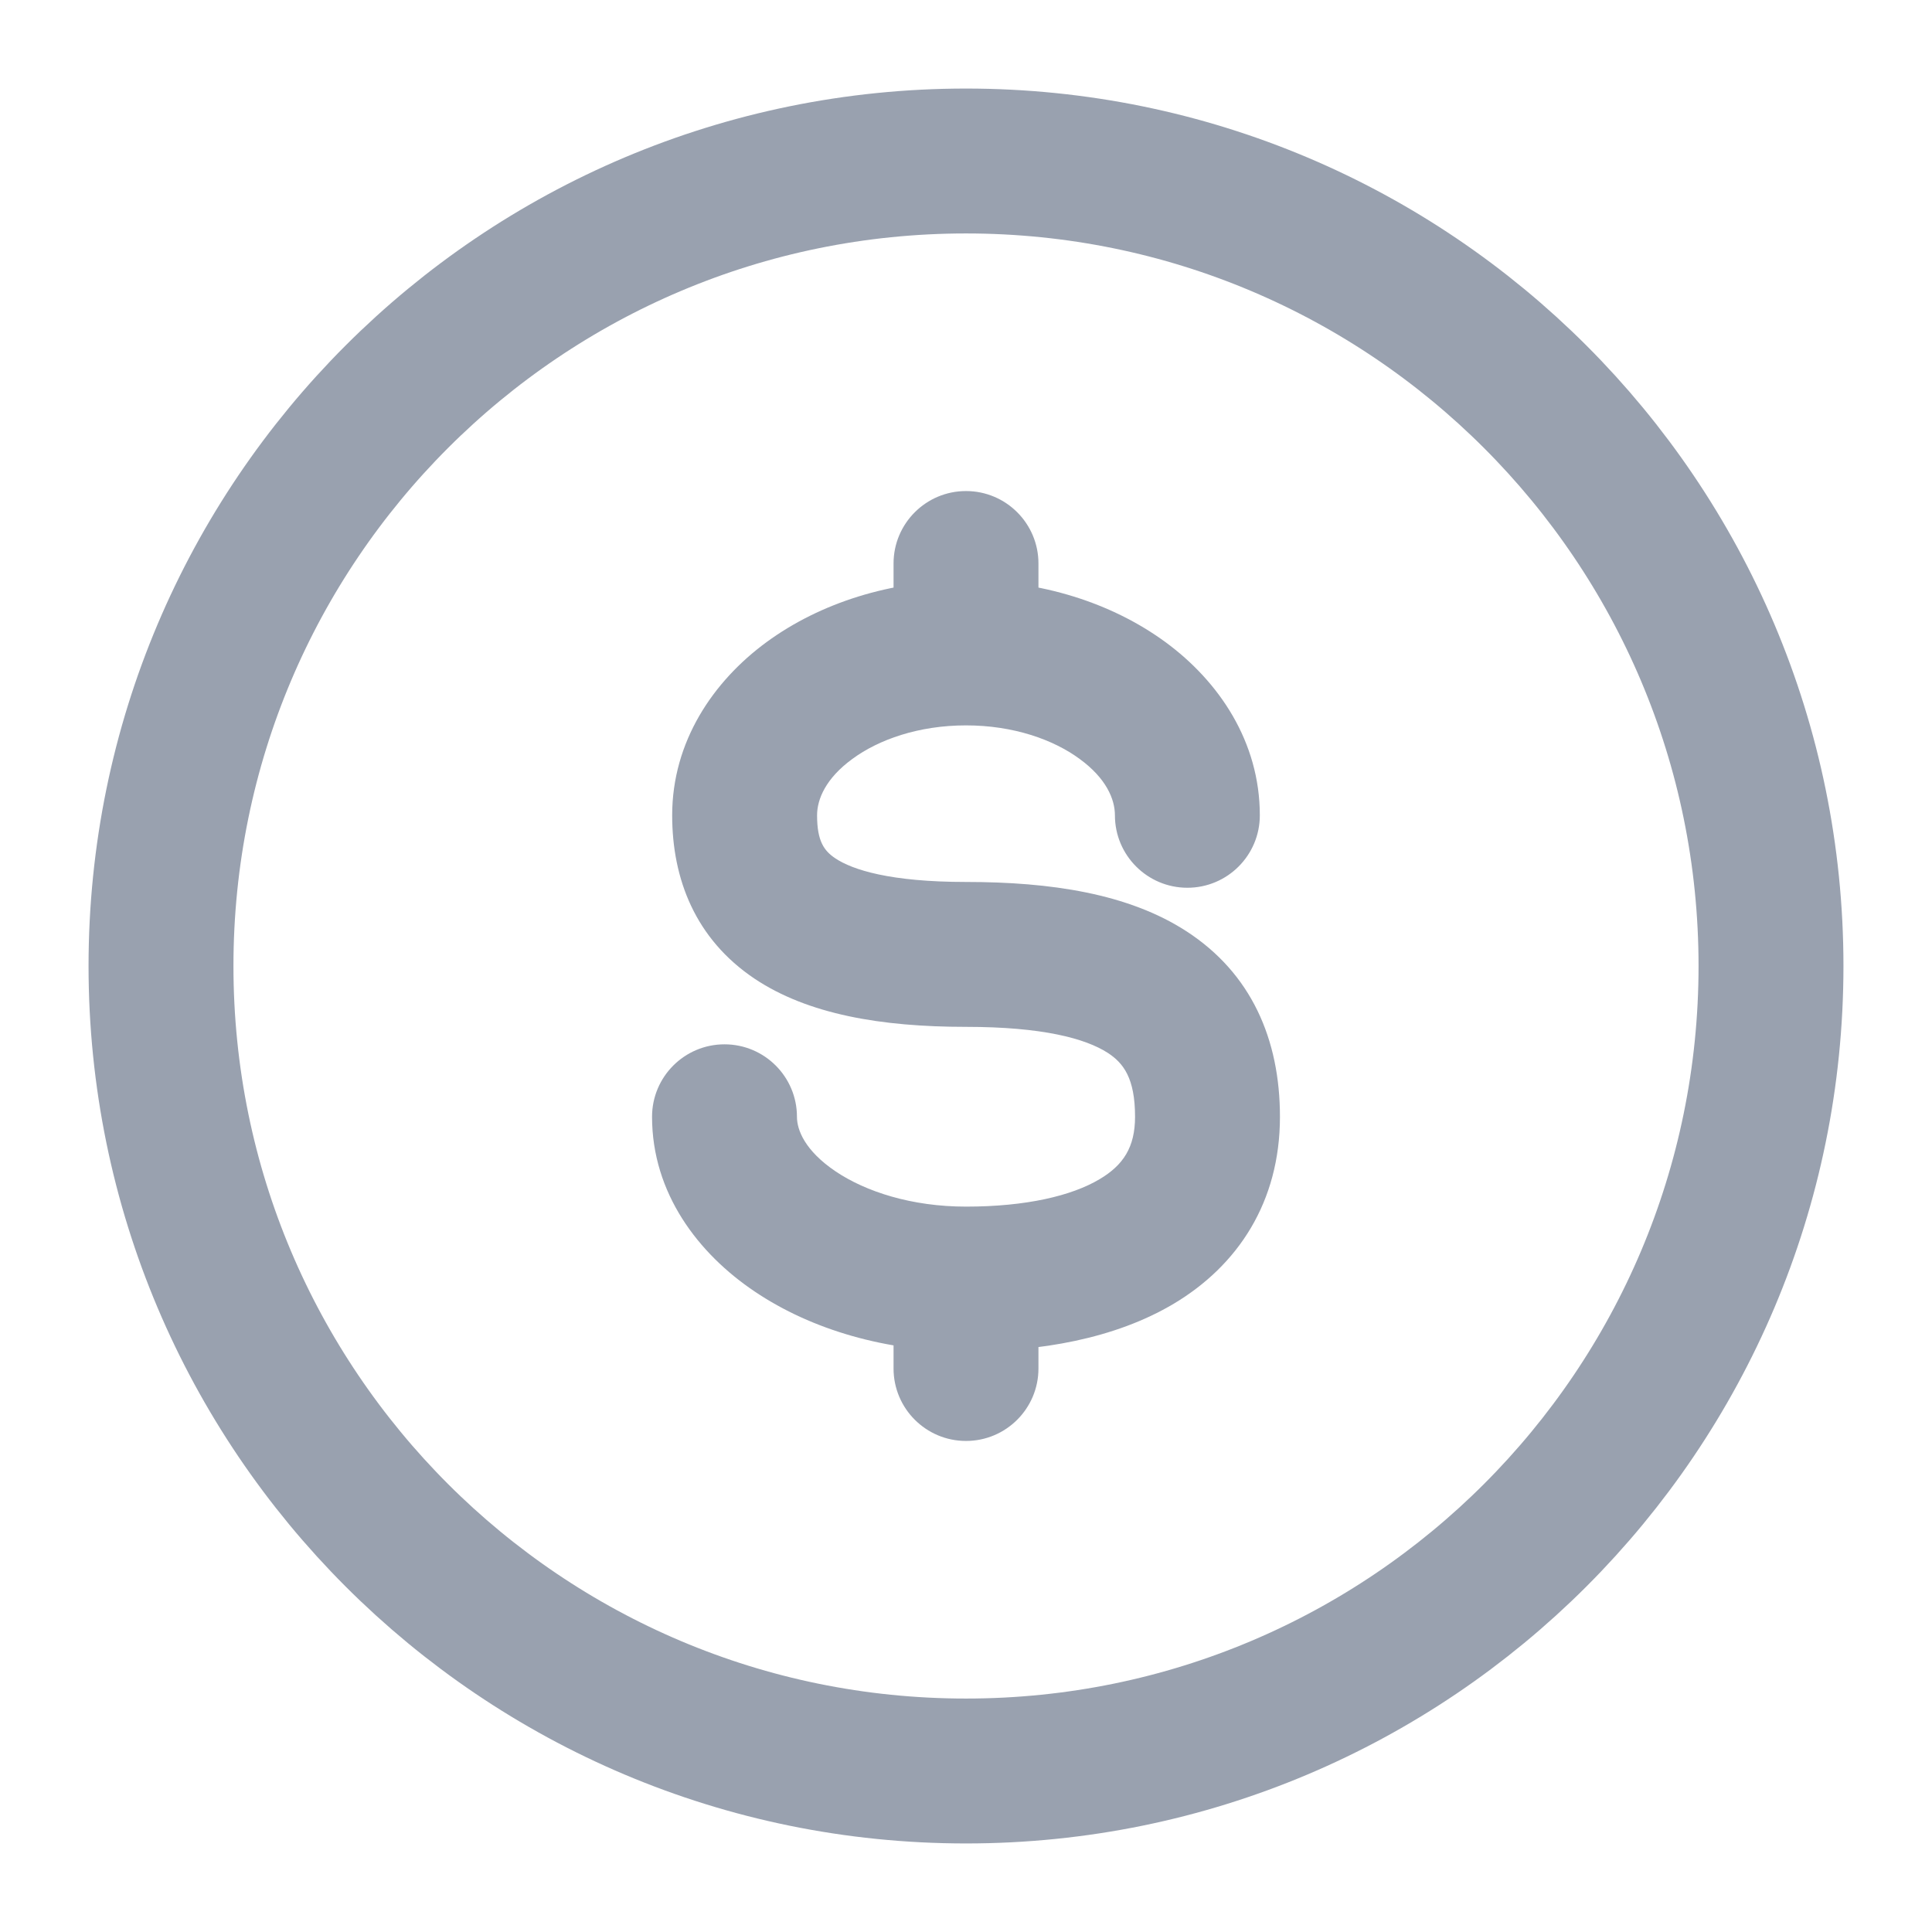 <svg width="24" height="24" viewBox="0 0 24 24" fill="none" xmlns="http://www.w3.org/2000/svg">
<path d="M22 12C22 17.523 17.523 22 12 22C6.477 22 2 17.523 2 12C2 6.477 6.477 2 12 2C17.523 2 22 6.477 22 12Z" stroke="#99A1AF" stroke-width="1.8"/>
<path d="M13.85 10.128C13.85 10.625 14.253 11.028 14.75 11.028C15.247 11.028 15.65 10.625 15.65 10.128H13.85ZM9.9 13.873C9.9 13.376 9.497 12.973 9 12.973C8.503 12.973 8.1 13.376 8.1 13.873H9.9ZM12.9 7C12.9 6.503 12.497 6.1 12 6.1C11.503 6.1 11.1 6.503 11.1 7L12.9 7ZM11.1 17C11.1 17.497 11.503 17.9 12 17.9C12.497 17.9 12.9 17.497 12.9 17H11.1ZM12 11.856V10.956C11.057 10.956 10.589 10.805 10.376 10.662C10.239 10.57 10.15 10.452 10.15 10.128H9.25H8.35C8.35 10.917 8.636 11.663 9.374 12.158C10.036 12.6 10.943 12.756 12 12.756V11.856ZM9.25 10.128H10.15C10.15 9.927 10.259 9.668 10.588 9.428C10.915 9.187 11.412 9.011 12 9.011V8.111V7.211C11.069 7.211 10.191 7.487 9.523 7.976C8.856 8.465 8.35 9.215 8.35 10.128H9.25ZM12 8.111V9.011C12.588 9.011 13.085 9.187 13.412 9.428C13.741 9.668 13.85 9.927 13.85 10.128H14.75H15.65C15.65 9.215 15.144 8.465 14.477 7.976C13.809 7.487 12.931 7.211 12 7.211V8.111ZM15 13.873H14.1C14.1 14.252 13.953 14.474 13.66 14.648C13.313 14.855 12.747 14.989 12 14.989V15.889V16.789C12.909 16.789 13.844 16.635 14.583 16.194C15.376 15.72 15.9 14.934 15.9 13.873H15ZM12 15.889V14.989C11.326 14.989 10.756 14.804 10.381 14.552C10 14.295 9.9 14.038 9.9 13.873H9H8.1C8.1 14.821 8.672 15.572 9.377 16.045C10.087 16.523 11.017 16.789 12 16.789V15.889ZM12 11.856V12.756C12.95 12.756 13.483 12.9 13.761 13.079C13.956 13.206 14.1 13.394 14.1 13.873H15H15.9C15.9 12.911 15.544 12.091 14.739 11.569C14.017 11.1 13.05 10.956 12 10.956V11.856ZM12 8.111L12.9 8.111L12.9 7L12 7L11.1 7L11.1 8.111L12 8.111ZM12 15.889H11.1V17H12H12.9V15.889H12Z" fill="#99A1AF"/>
</svg>
